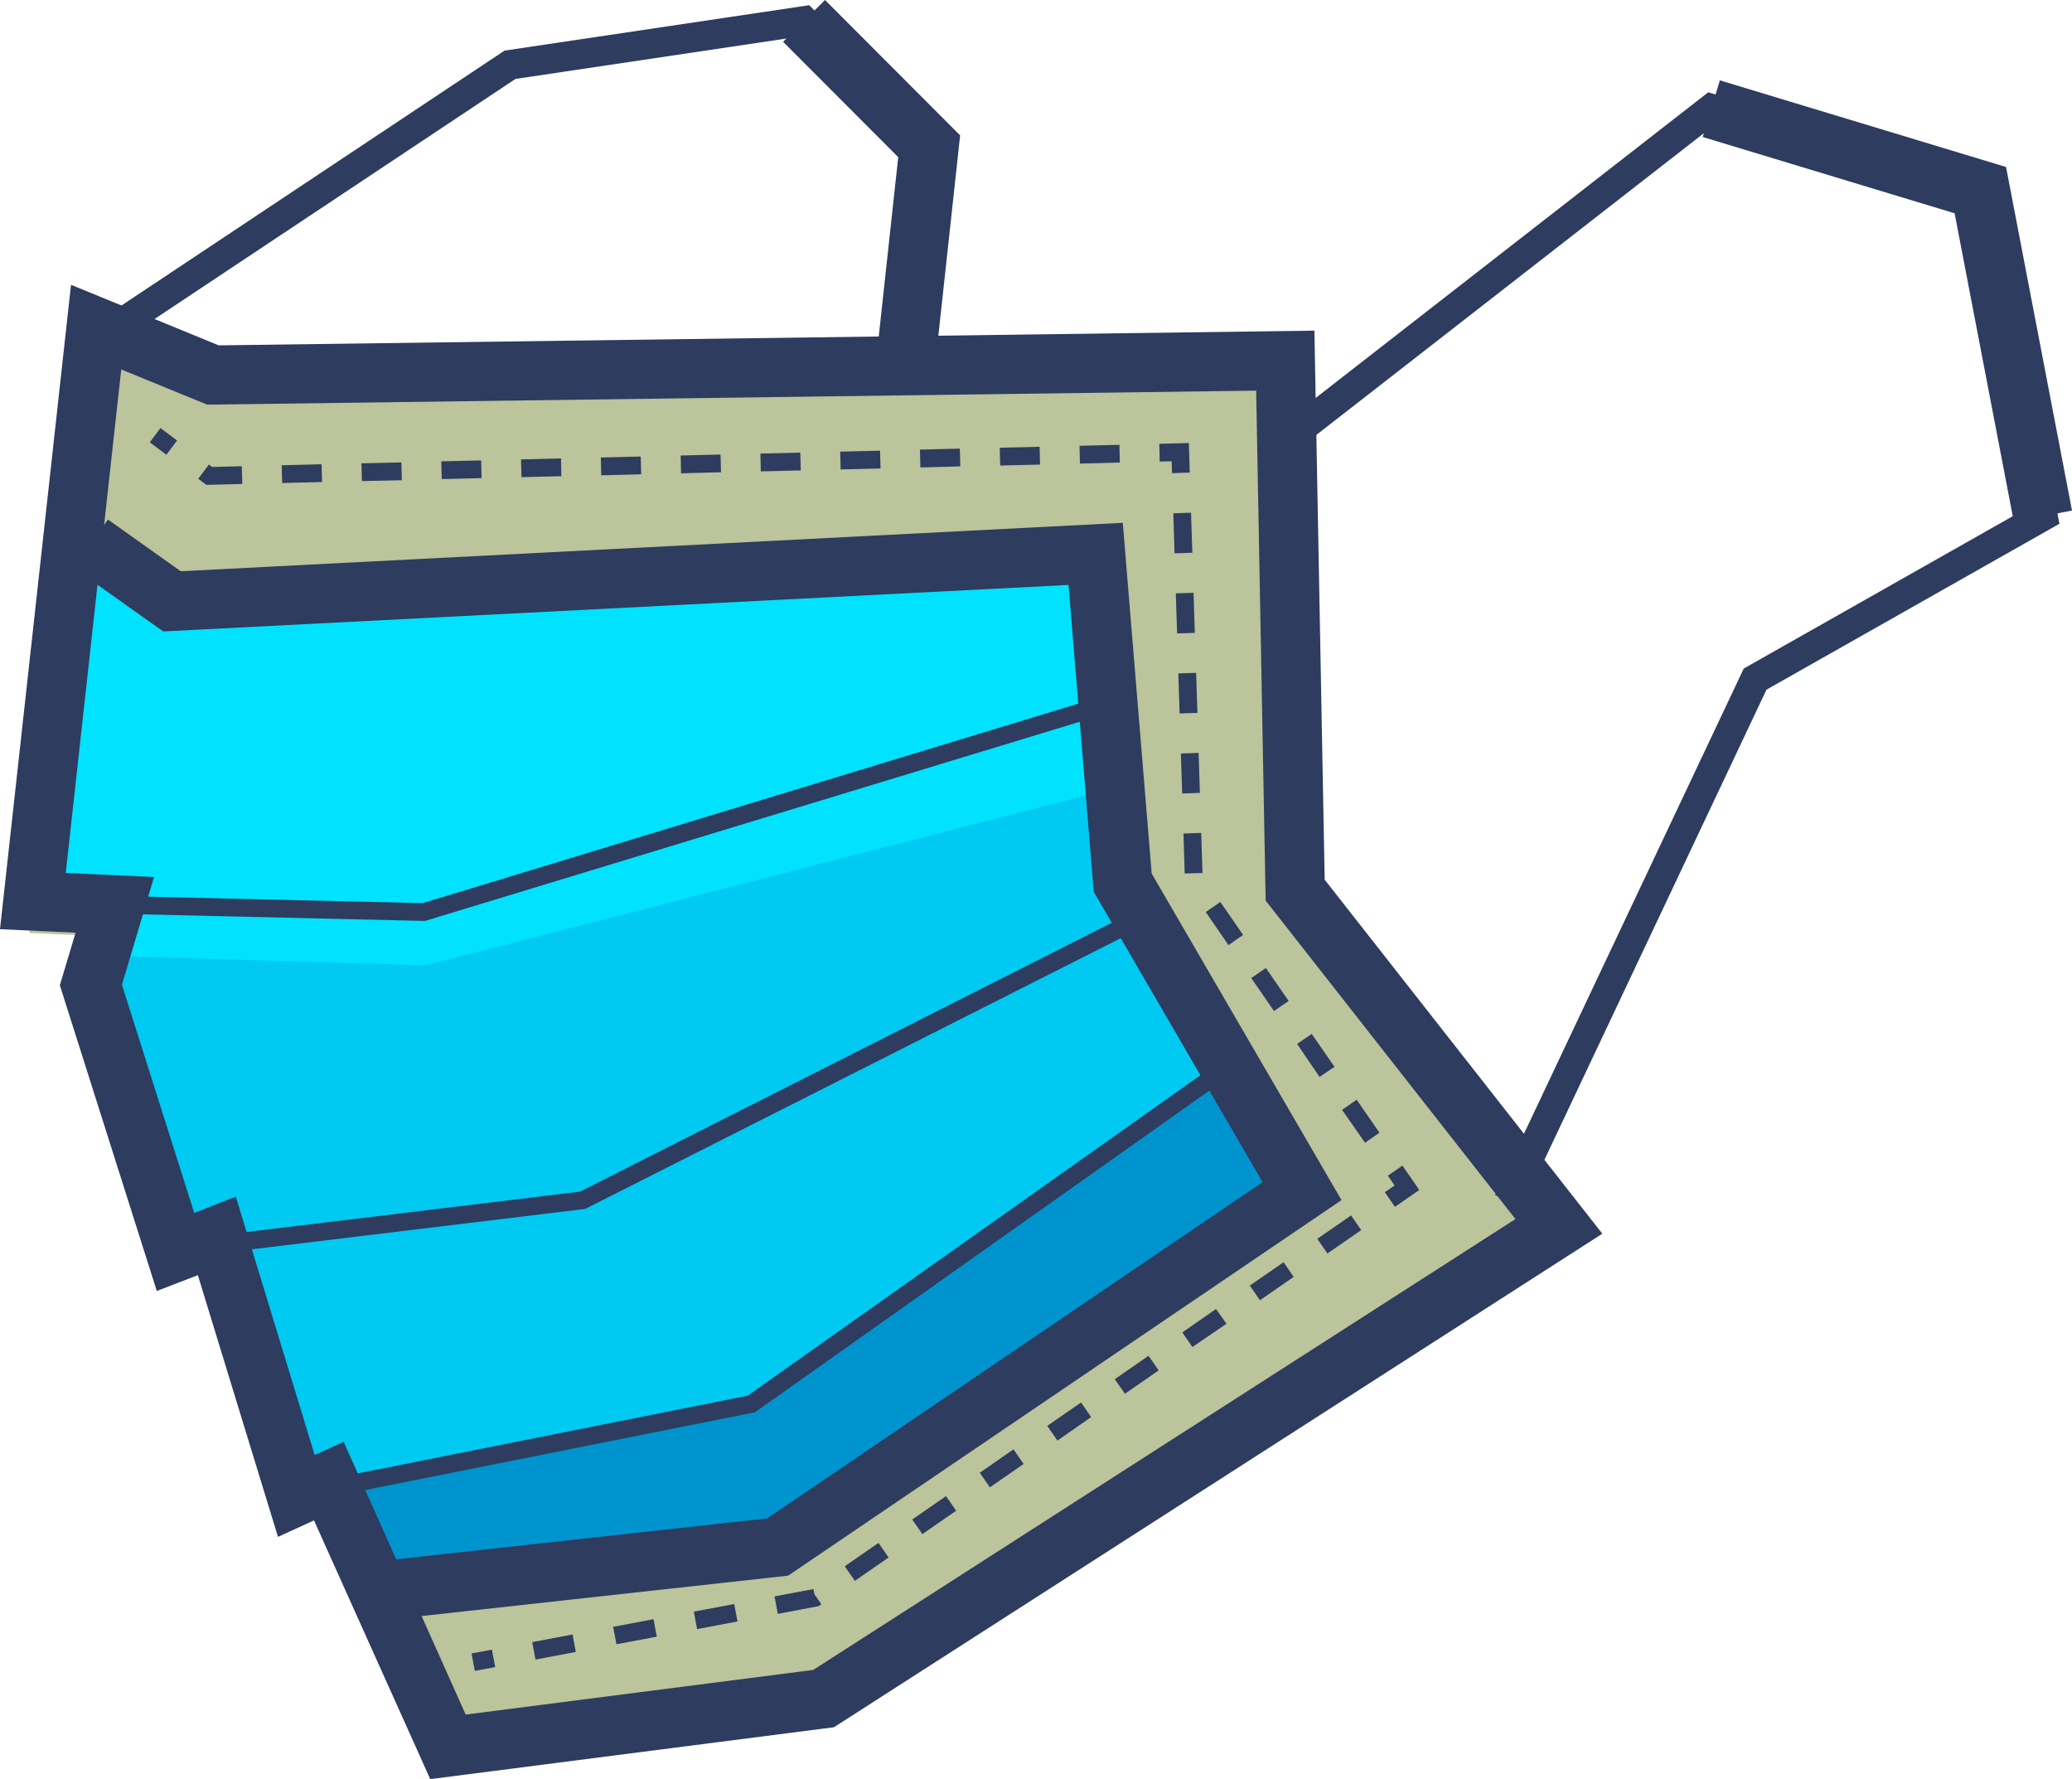 <svg xmlns="http://www.w3.org/2000/svg" viewBox="0 0 322.67 276.96"><defs><style>.cls-1{fill:#bbc49a;}.cls-2{fill:#00c9f2;}.cls-3{fill:#00e2fe;}.cls-4{fill:#0094ce;}.cls-5{fill:#2d3c5f;}</style></defs><title>Asset 2</title><g id="Layer_2" data-name="Layer 2"><g id="back"><path class="cls-1" d="M69.07,272.71l-17.4-38.77-5.4,2.46-12-39.26-6.15,2.42-14.55-45.9,2.36-7.89-11.34-.51L15.21,48.59l22.12,9.09,164.4-2.21,1.54,82.35,41.66,53.11L129.68,265Z"/><polygon class="cls-2" points="5.58 137.74 11.36 85.49 22.7 93.31 169.4 85.99 173.9 139.02 203.46 188.4 117.29 245.19 58.17 248.89 50.31 232.05 30.27 192.22 15.14 153.76 18.49 140.13 5.58 137.74"/><polygon class="cls-3" points="172.87 122.88 171.04 84.7 24.34 92.02 13 84.21 7.22 136.46 20.13 138.85 17.67 148.85 66.23 150.3 172.87 122.88"/><polygon class="cls-4" points="203.17 185.77 191.2 165.45 118.11 218.09 49.78 231.15 54.57 237.67 57.18 241.16 59.24 249.52 121.88 241.17 203.17 185.77"/><path class="cls-5" d="M67,277,48.9,236.72l-5.61,2.56L30.81,198.53,24.42,201,9.32,153.4l2.45-8.19L0,144.67,11.06,44.34l23,9.43,170.63-2.29,1.6,85.48,43.24,55.12L129.87,268.92ZM53.52,224.49l19,42.46L126.64,260,236,189.8l-38.9-49.58-1.48-79.4L32.26,63,18.88,57.52l-8.64,78.39,13.75.63-5,16.78,11.26,35.53,6.47-2.55L49,226.53Z"/><polygon class="cls-5" points="31.85 195.4 31.52 192.65 90.33 185.53 174.31 143.08 175.56 145.55 91.14 188.22 90.9 188.25 31.85 195.4"/><polygon class="cls-5" points="50.1 233.34 49.56 230.63 116.44 217.3 187.26 167.18 188.86 169.43 117.56 219.89 50.1 233.34"/><polygon class="cls-5" points="66.2 143.38 65.98 143.38 17.85 142.26 17.91 139.49 65.83 140.61 169.89 108.95 170.7 111.6 66.2 143.38"/><rect class="cls-5" x="24.06" y="67.12" width="2.77" height="3.23" transform="translate(-44.79 47.79) rotate(-53.09)"/><path class="cls-5" d="M32.14,75.49l-1.27-.95,1.66-2.21.5.37,4.63-.11.07,2.76Zm11.8-.29-.07-2.76,6.21-.16.07,2.77Zm12.42-.3-.07-2.77L62.51,72l.06,2.77Zm12.43-.31-.07-2.76,6.21-.15L75,74.44Zm12.42-.3-.07-2.76,6.22-.16.06,2.77ZM93.63,74l-.06-2.77,6.21-.15.07,2.77Zm12.43-.31L106,70.92l6.21-.15.07,2.76Zm12.42-.3-.06-2.77,6.21-.15.07,2.77Zm12.43-.3-.07-2.77,6.21-.15.07,2.77Zm12.42-.31L143.26,70l6.22-.15.06,2.76Zm12.43-.3-.07-2.77,6.21-.15.07,2.77Zm12.42-.3-.07-2.77,6.22-.15.06,2.76Z"/><polygon class="cls-5" points="182.52 73.67 182.46 71.82 180.6 71.86 180.54 69.1 185.14 68.98 185.28 73.58 182.52 73.67"/><path class="cls-5" d="M212.58,177.92,209,172.8l2.27-1.58,3.55,5.13Zm-7.09-10.25L202,162.54l2.27-1.57,3.55,5.13Zm-7.09-10.26-3.54-5.13,2.27-1.57,3.55,5.13Zm-7.09-10.26L187.77,142l2.27-1.57,3.55,5.13ZM184.49,136l-.19-6.23,2.76-.09.2,6.24Zm-.39-12.46-.2-6.23,2.76-.09.2,6.23Zm-.4-12.46-.2-6.23,2.77-.09.2,6.23Zm-.39-12.46-.2-6.24,2.76-.08.2,6.23Zm-.4-12.47-.19-6.23,2.76-.09.2,6.23Z"/><polygon class="cls-5" points="217.23 187.9 215.66 185.62 217.18 184.57 216.13 183.05 218.4 181.48 221.02 185.27 217.23 187.9"/><path class="cls-5" d="M83.39,258.38l-.51-2.71,6.28-1.19.51,2.72ZM96,256l-.51-2.71,6.28-1.19.51,2.72Zm12.56-2.36-.51-2.72,6.29-1.18.51,2.71Zm12.57-2.37-.51-2.72,6.06-1.14.15.8,1.08,1.57-.43.29Zm12-5.14-1.58-2.27,5.26-3.64,1.57,2.27Zm10.51-7.28-1.58-2.27,5.26-3.64,1.58,2.27Zm10.51-7.28-1.57-2.27,5.25-3.64,1.58,2.27Zm10.52-7.28L163.09,222l5.26-3.64,1.57,2.27ZM175.18,217l-1.58-2.27,5.26-3.64,1.58,2.27Zm10.51-7.28-1.57-2.27,5.25-3.65L191,206.1Zm10.52-7.28-1.58-2.28,5.26-3.64,1.57,2.28Zm10.51-7.28-1.58-2.28,5.26-3.64,1.58,2.28Z"/><rect class="cls-5" x="73.65" y="257.12" width="3.23" height="2.76" transform="translate(-46.51 18.38) rotate(-10.66)"/><polygon class="cls-5" points="60.22 252.21 59.2 243.05 119.46 236.41 196.62 184.05 170.33 138.84 166.4 91.07 25.42 98.31 11.47 88.41 16.81 80.89 28.15 88.94 174.85 81.4 179.35 136.01 208.91 186.85 122.74 245.32 60.22 252.21"/><polygon class="cls-5" points="236.99 188.02 232.82 186.05 271.55 104.09 315.56 79.17 306.39 31.41 266.97 19.47 202.6 69.58 199.77 65.94 266.02 14.37 310.4 27.8 320.71 81.55 275.09 107.38 236.99 188.02"/><polygon class="cls-5" points="144.07 52.28 139.49 51.83 142.3 23.63 124.4 5.71 80.27 12.29 20.16 52.27 17.61 48.43 78.57 7.88 126.02 0.81 147.1 21.92 144.07 52.28"/><polygon class="cls-5" points="313.61 81.23 304.39 33.21 265.16 21.33 267.83 12.51 312.4 26 322.67 79.49 313.61 81.23"/><polygon class="cls-5" points="145.17 61.07 136.01 60.08 139.88 24.47 121.95 6.51 128.48 0 149.52 21.08 145.17 61.07"/></g></g></svg>